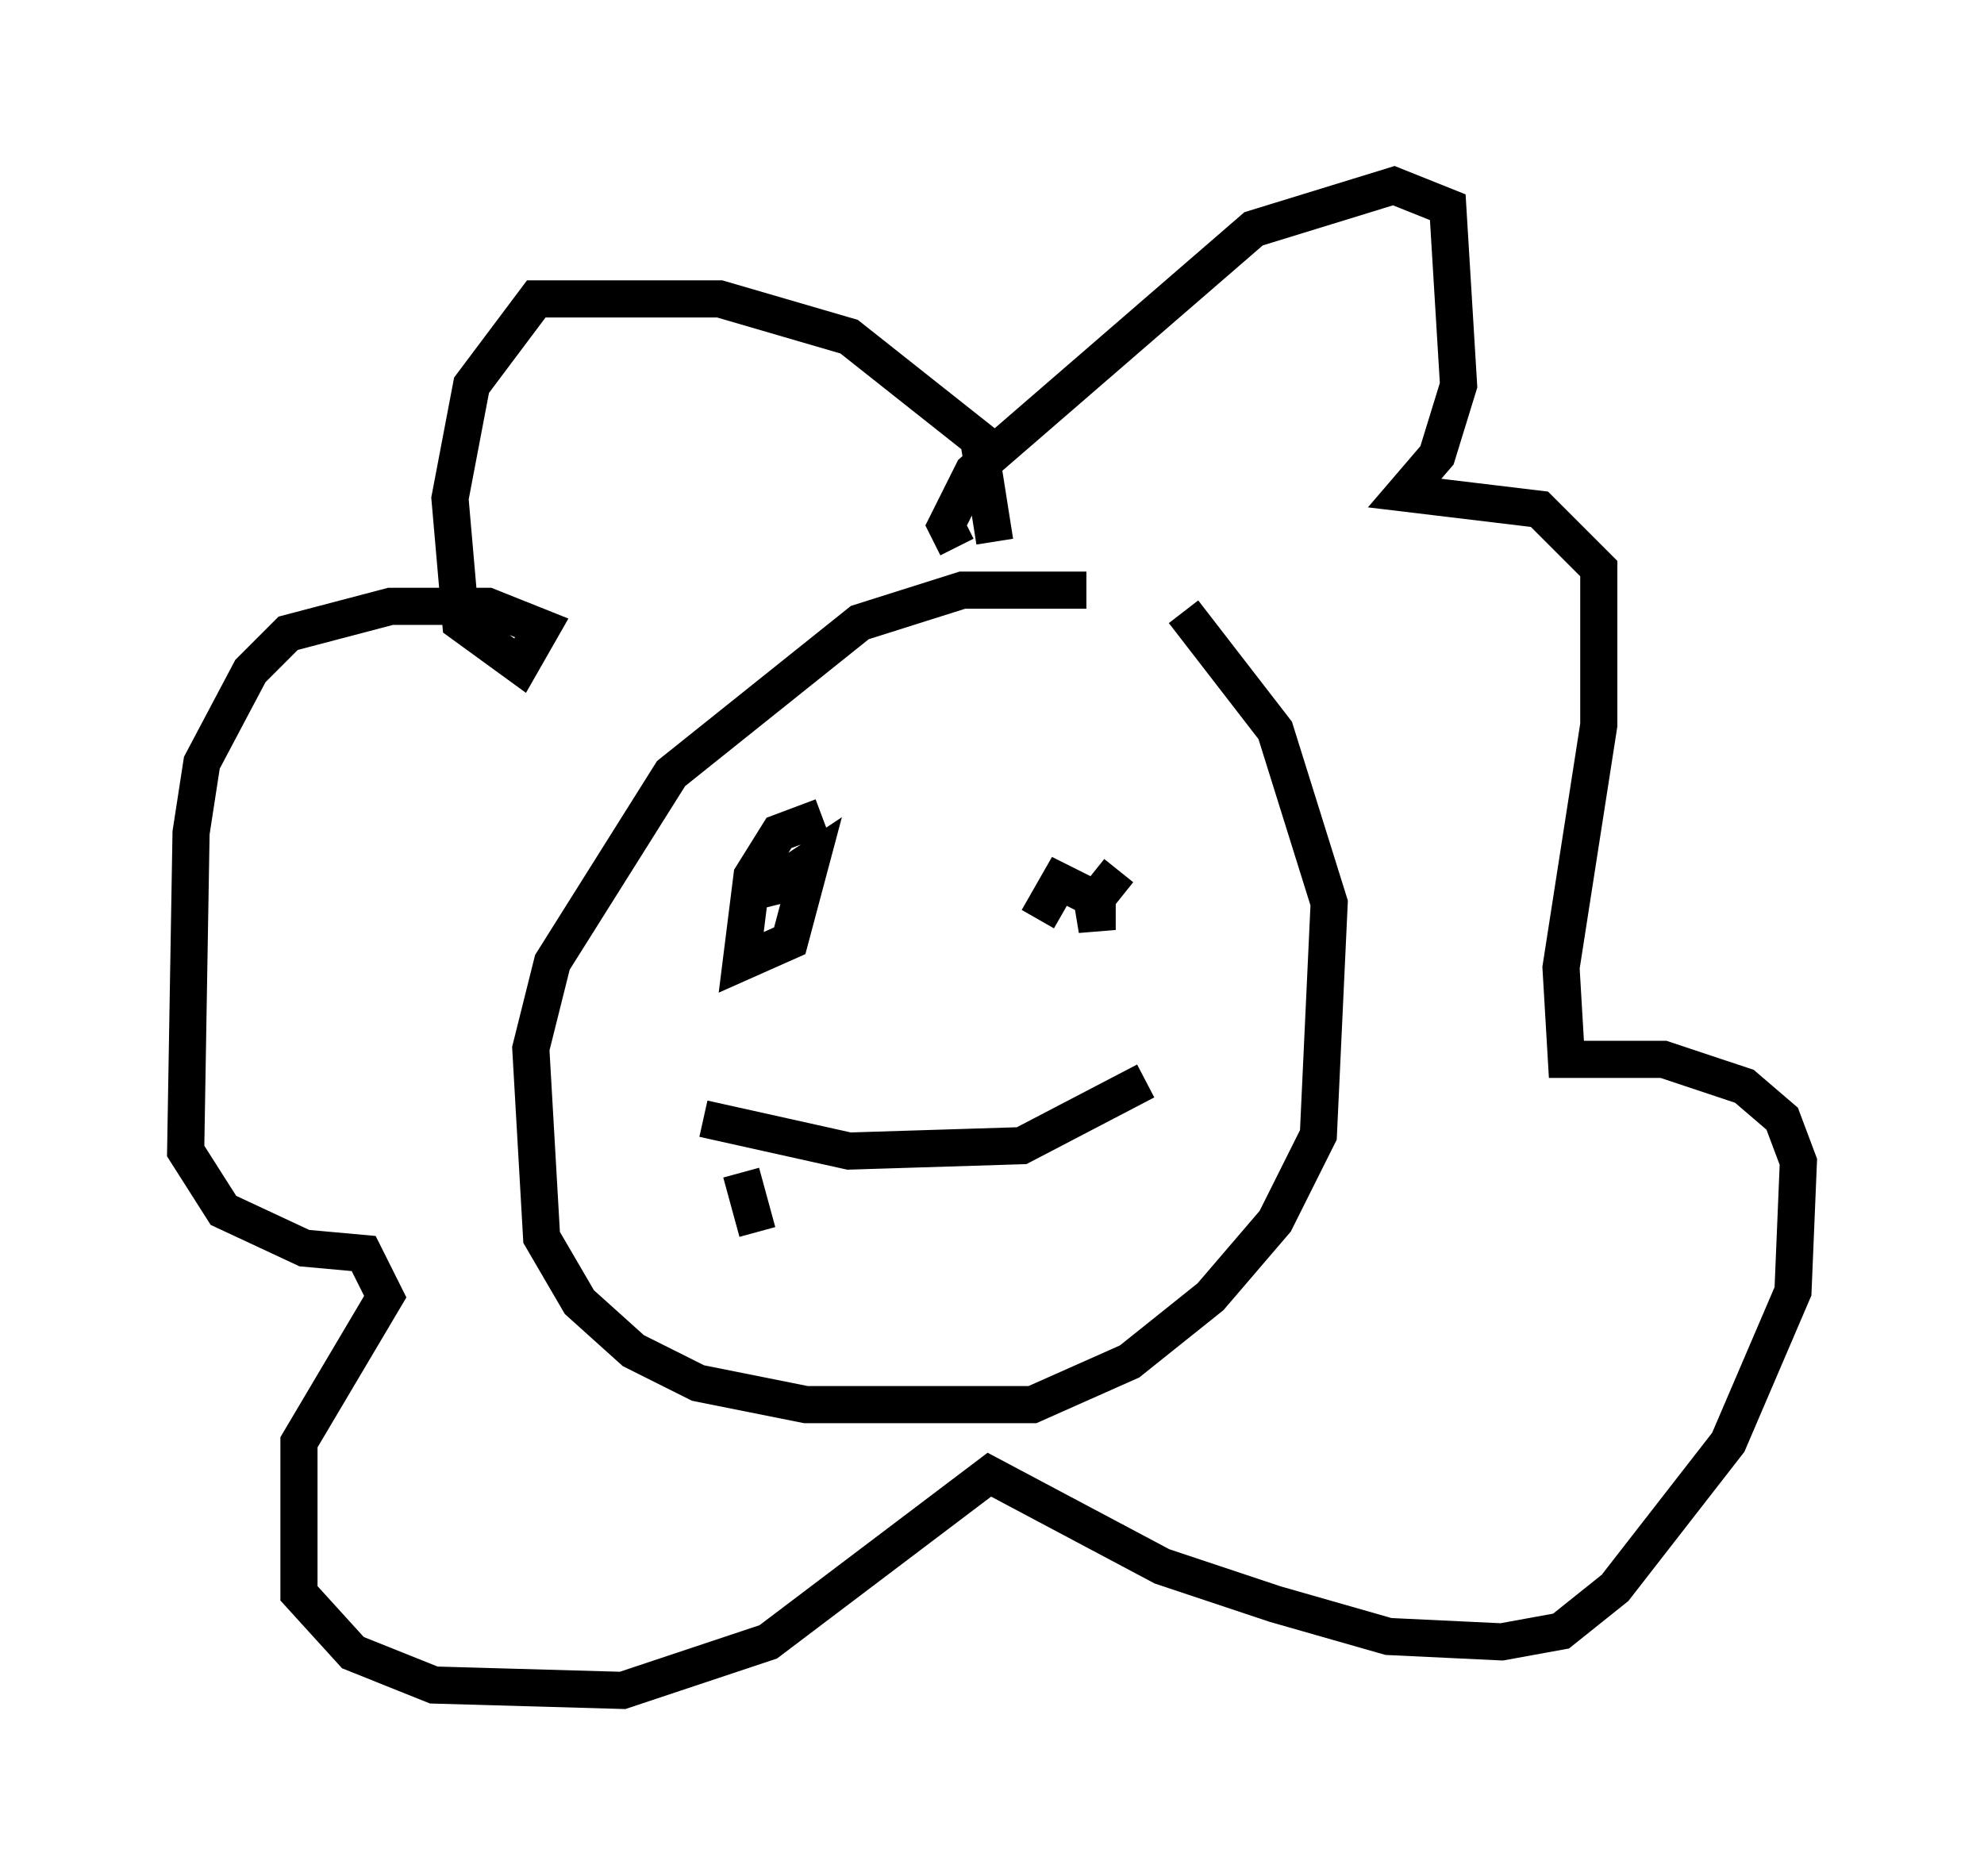 <?xml version="1.0" encoding="utf-8" ?>
<svg baseProfile="full" height="50.525" version="1.1" width="53.43" xmlns="http://www.w3.org/2000/svg" xmlns:ev="http://www.w3.org/2001/xml-events" xmlns:xlink="http://www.w3.org/1999/xlink"><defs /><rect fill="white" height="50.525" width="53.43" x="0" y="0" /><path d="M32.017, 17.056 m-2.76, -1.162 l-3.341, 0.0 -2.76, 0.872 l-5.084, 4.067 -3.196, 5.084 l-0.581, 2.324 0.291, 5.084 l1.017, 1.743 1.453, 1.307 l1.743, 0.872 2.905, 0.581 l6.101, 0.0 2.615, -1.162 l2.179, -1.743 1.743, -2.034 l1.162, -2.324 0.291, -6.246 l-1.453, -4.648 -2.469, -3.196 m-5.084, -1.888 l-0.436, -2.76 -3.486, -2.76 l-3.486, -1.017 -4.939, 0.0 l-1.743, 2.324 -0.581, 3.05 l0.291, 3.341 1.598, 1.162 l0.581, -1.017 -1.453, -0.581 l-2.615, 0.0 -2.76, 0.726 l-1.017, 1.017 -1.307, 2.469 l-0.291, 1.888 -0.145, 8.57 l1.017, 1.598 2.179, 1.017 l1.598, 0.145 0.581, 1.162 l-2.324, 3.922 0.0, 4.067 l1.453, 1.598 2.179, 0.872 l5.084, 0.145 3.922, -1.307 l5.955, -4.503 4.648, 2.469 l3.05, 1.017 3.05, 0.872 l3.05, 0.145 1.598, -0.291 l1.453, -1.162 3.05, -3.922 l1.743, -4.067 0.145, -3.486 l-0.436, -1.162 -1.017, -0.872 l-2.179, -0.726 -2.615, 0.0 l-0.145, -2.469 1.017, -6.536 l0.0, -4.212 -1.598, -1.598 l-3.631, -0.436 0.872, -1.017 l0.581, -1.888 -0.291, -4.793 l-1.453, -0.581 -3.777, 1.162 l-7.553, 6.536 -0.726, 1.453 l0.291, 0.581 m-3.631, 7.263 l-1.162, 0.436 -0.726, 1.162 l-0.291, 2.324 1.307, -0.581 l0.581, -2.179 -0.872, 0.581 l0.145, 0.581 m9.006, -0.872 l-0.581, 0.726 0.0, 0.872 l-0.145, -0.872 -0.872, -0.436 l-0.581, 1.017 m-9.006, 5.374 l3.922, 0.872 4.648, -0.145 l3.341, -1.743 m-10.894, 2.469 l0.436, 1.598 " fill="none" stroke="black" stroke-width="1" /></svg>